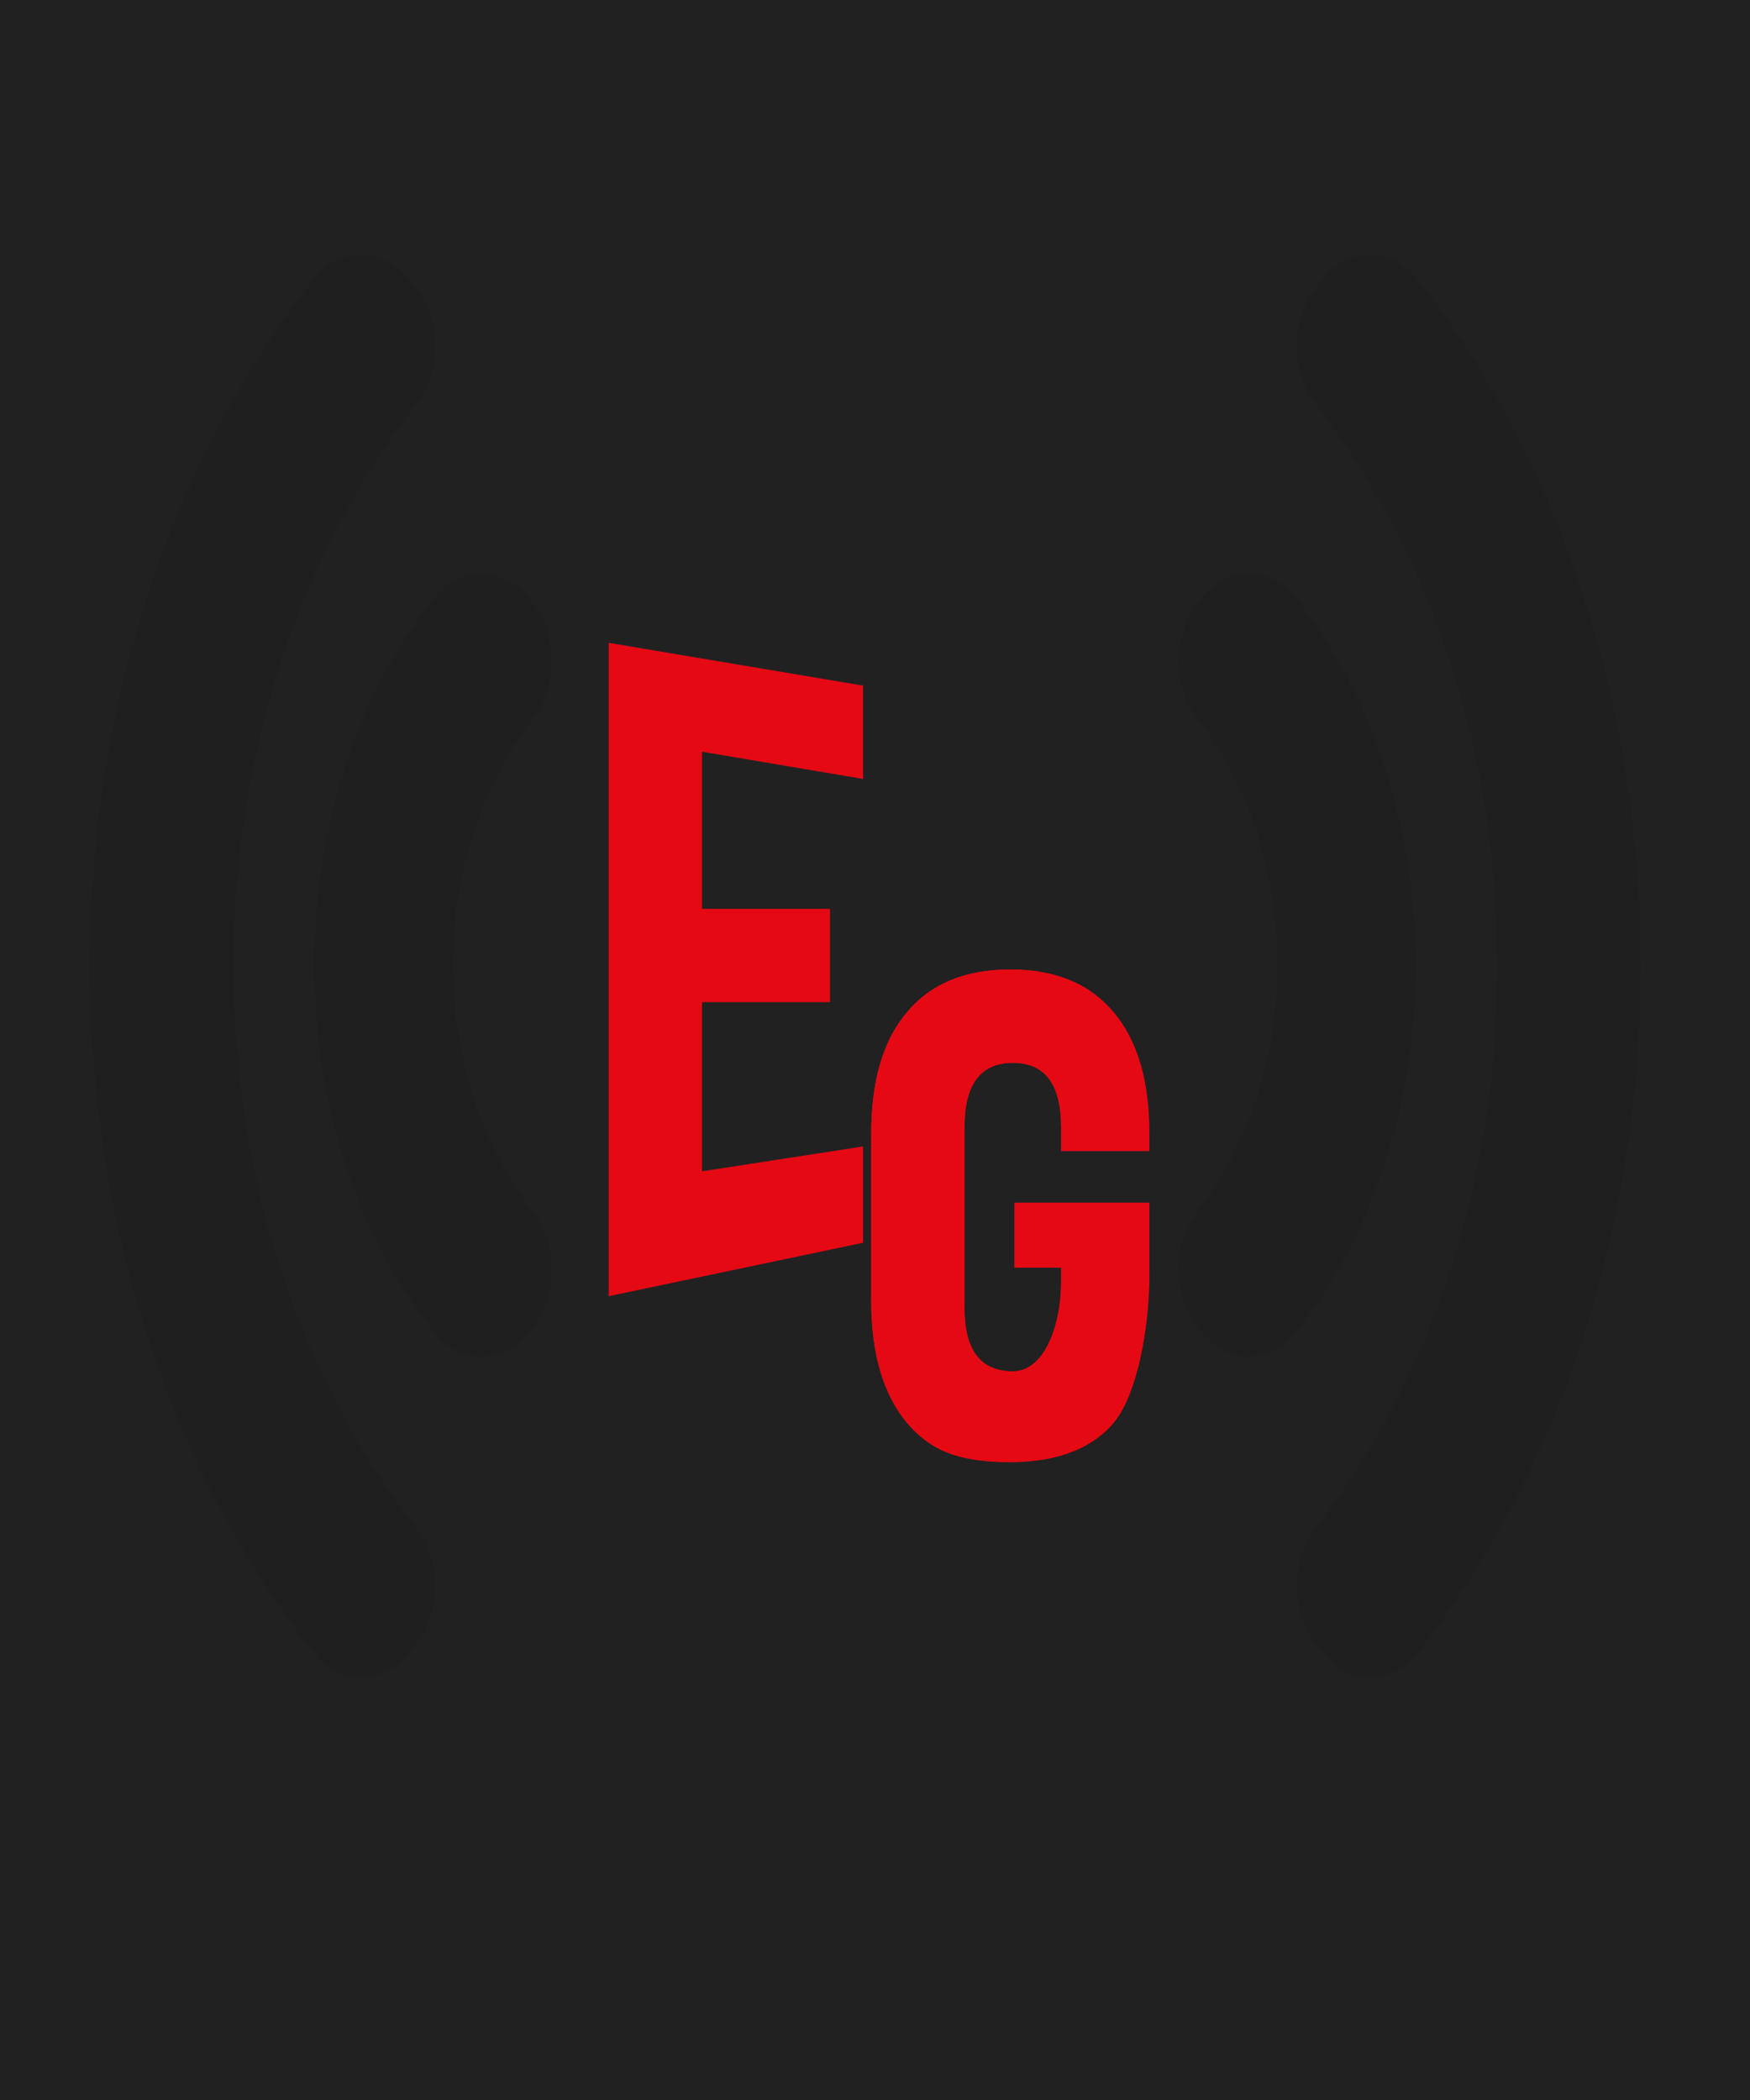 <svg width="1000" height="1200" viewBox="0 0 1000 1200" fill="none" xmlns="http://www.w3.org/2000/svg">
<rect width="1000" height="1200" fill="white"/>
<path d="M810.412 159.835C803.291 150.654 793.539 145.444 783.303 145.333C783.201 145.333 783.112 145.333 783.023 145.333C772.902 145.333 763.187 150.352 756.029 159.311L752.189 164.108C737.49 182.502 737.299 212.221 751.769 230.917C818.829 317.502 855.779 431.534 855.779 552C855.779 672.481 818.842 786.514 751.769 873.082C737.261 891.794 737.477 921.593 752.24 939.971L756.092 944.768C763.238 953.679 772.927 958.666 783.023 958.666C783.138 958.666 783.252 958.666 783.354 958.666C793.564 958.555 803.304 953.329 810.412 944.18C892.361 838.502 937.5 699.23 937.5 552C937.5 404.785 892.361 265.513 810.412 159.835Z" fill="#EEEEEE"/>
<path d="M741.026 342.159C733.893 332.962 724.115 327.752 713.867 327.657C713.79 327.657 713.701 327.657 713.625 327.657C703.466 327.657 693.726 332.724 686.567 341.73L684.698 344.081C670.063 362.491 669.897 392.147 684.342 410.811C713.727 448.726 729.9 498.682 729.9 551.449C729.9 604.232 713.727 654.188 684.355 692.088C669.897 710.751 670.05 740.407 684.698 758.817L686.567 761.168C693.713 770.174 703.466 775.241 713.625 775.241C713.701 775.241 713.79 775.241 713.867 775.241C724.115 775.162 733.893 769.936 741.026 760.755C784.766 704.35 808.862 630.028 808.862 551.449C808.862 472.886 784.779 398.564 741.026 342.159Z" fill="#EEEEEE"/>
<path d="M133.392 552C133.392 431.55 170.451 317.517 237.745 230.917C252.288 212.221 252.084 182.454 237.286 164.06L233.421 159.263C226.238 150.337 216.517 145.333 206.375 145.333C206.273 145.333 206.159 145.333 206.057 145.333C195.8 145.444 186.015 150.654 178.884 159.835C96.664 265.513 51.389 404.785 51.389 552C51.389 699.23 96.664 838.502 178.897 944.164C186.041 953.345 195.825 958.555 206.082 958.666C206.184 958.666 206.286 958.666 206.388 958.666C216.53 958.666 226.277 953.663 233.446 944.704L237.311 939.891C252.084 921.497 252.288 891.762 237.758 873.066C170.451 786.498 133.392 672.465 133.392 552Z" fill="#EEEEEE"/>
<path d="M304.06 343.97L302.172 341.619C295.002 332.676 285.256 327.657 275.114 327.657C275.012 327.657 274.91 327.657 274.808 327.657C264.551 327.752 254.766 332.978 247.622 342.159C203.75 398.548 179.588 472.87 179.588 551.449C179.588 630.028 203.75 704.366 247.635 760.755C254.766 769.92 264.564 775.13 274.82 775.241C274.922 775.241 275.025 775.241 275.114 775.241C285.256 775.241 295.002 770.238 302.172 761.279L304.06 758.928C318.833 740.534 319.024 710.799 304.506 692.088C275.037 654.172 258.797 604.248 258.797 551.449C258.797 498.682 275.025 448.726 304.506 410.811C319.037 392.099 318.845 362.348 304.06 343.97Z" fill="#EEEEEE"/>
<rect width="1000" height="1200" fill="black" fill-opacity="0.87"/>
<g filter="url(#filter0_i_403_2)">
<path d="M575.288 833.482C545.918 833.482 529.747 826.963 516.182 810.963C502.616 794.607 495.833 771.319 495.833 741.096V645.867C495.833 615.644 502.616 592.533 516.182 576.533C529.747 560.178 549.449 552 575.288 552C601.127 552 620.829 560.178 634.394 576.533C647.96 592.533 654.743 615.644 654.743 645.867V655.704H604.357V642.133C604.357 617.6 595.152 605.333 576.741 605.333C558.331 605.333 549.126 617.6 549.126 642.133V745.363C549.126 769.541 558.331 781.63 576.741 781.63C595.152 781.63 604.357 754.726 604.357 730.548V722.37H577.71V685.333H654.743V726.281C654.743 756.504 647.96 794.607 634.394 810.963C620.829 826.963 599.749 833.482 575.288 833.482Z" fill="#E50914"/>
<path d="M575.288 833.482C545.918 833.482 529.747 826.963 516.182 810.963C502.616 794.607 495.833 771.319 495.833 741.096V645.867C495.833 615.644 502.616 592.533 516.182 576.533C529.747 560.178 549.449 552 575.288 552C601.127 552 620.829 560.178 634.394 576.533C647.96 592.533 654.743 615.644 654.743 645.867V655.704H604.357V642.133C604.357 617.6 595.152 605.333 576.741 605.333C558.331 605.333 549.126 617.6 549.126 642.133V745.363C549.126 769.541 558.331 781.63 576.741 781.63C595.152 781.63 604.357 754.726 604.357 730.548V722.37H577.71V685.333H654.743V726.281C654.743 756.504 647.96 794.607 634.394 810.963C620.829 826.963 599.749 833.482 575.288 833.482Z" fill="#E50914"/>
<path d="M345.833 365.333L491.177 389.778V443.111L399.126 427.555V517.333H472.282V570.667H399.126V667.333L491.177 653.111V708.148L345.833 738.667V365.333Z" fill="#E50914"/>
</g>
<defs>
<filter id="filter0_i_403_2" x="345.833" y="365.333" width="310.909" height="470.148" filterUnits="userSpaceOnUse" color-interpolation-filters="sRGB">
<feFlood flood-opacity="0" result="BackgroundImageFix"/>
<feBlend mode="normal" in="SourceGraphic" in2="BackgroundImageFix" result="shape"/>
<feColorMatrix in="SourceAlpha" type="matrix" values="0 0 0 0 0 0 0 0 0 0 0 0 0 0 0 0 0 0 127 0" result="hardAlpha"/>
<feOffset dx="2" dy="2"/>
<feGaussianBlur stdDeviation="1.5"/>
<feComposite in2="hardAlpha" operator="arithmetic" k2="-1" k3="1"/>
<feColorMatrix type="matrix" values="0 0 0 0 0 0 0 0 0 0 0 0 0 0 0 0 0 0 0.45 0"/>
<feBlend mode="normal" in2="shape" result="effect1_innerShadow_403_2"/>
</filter>
</defs>
</svg>
